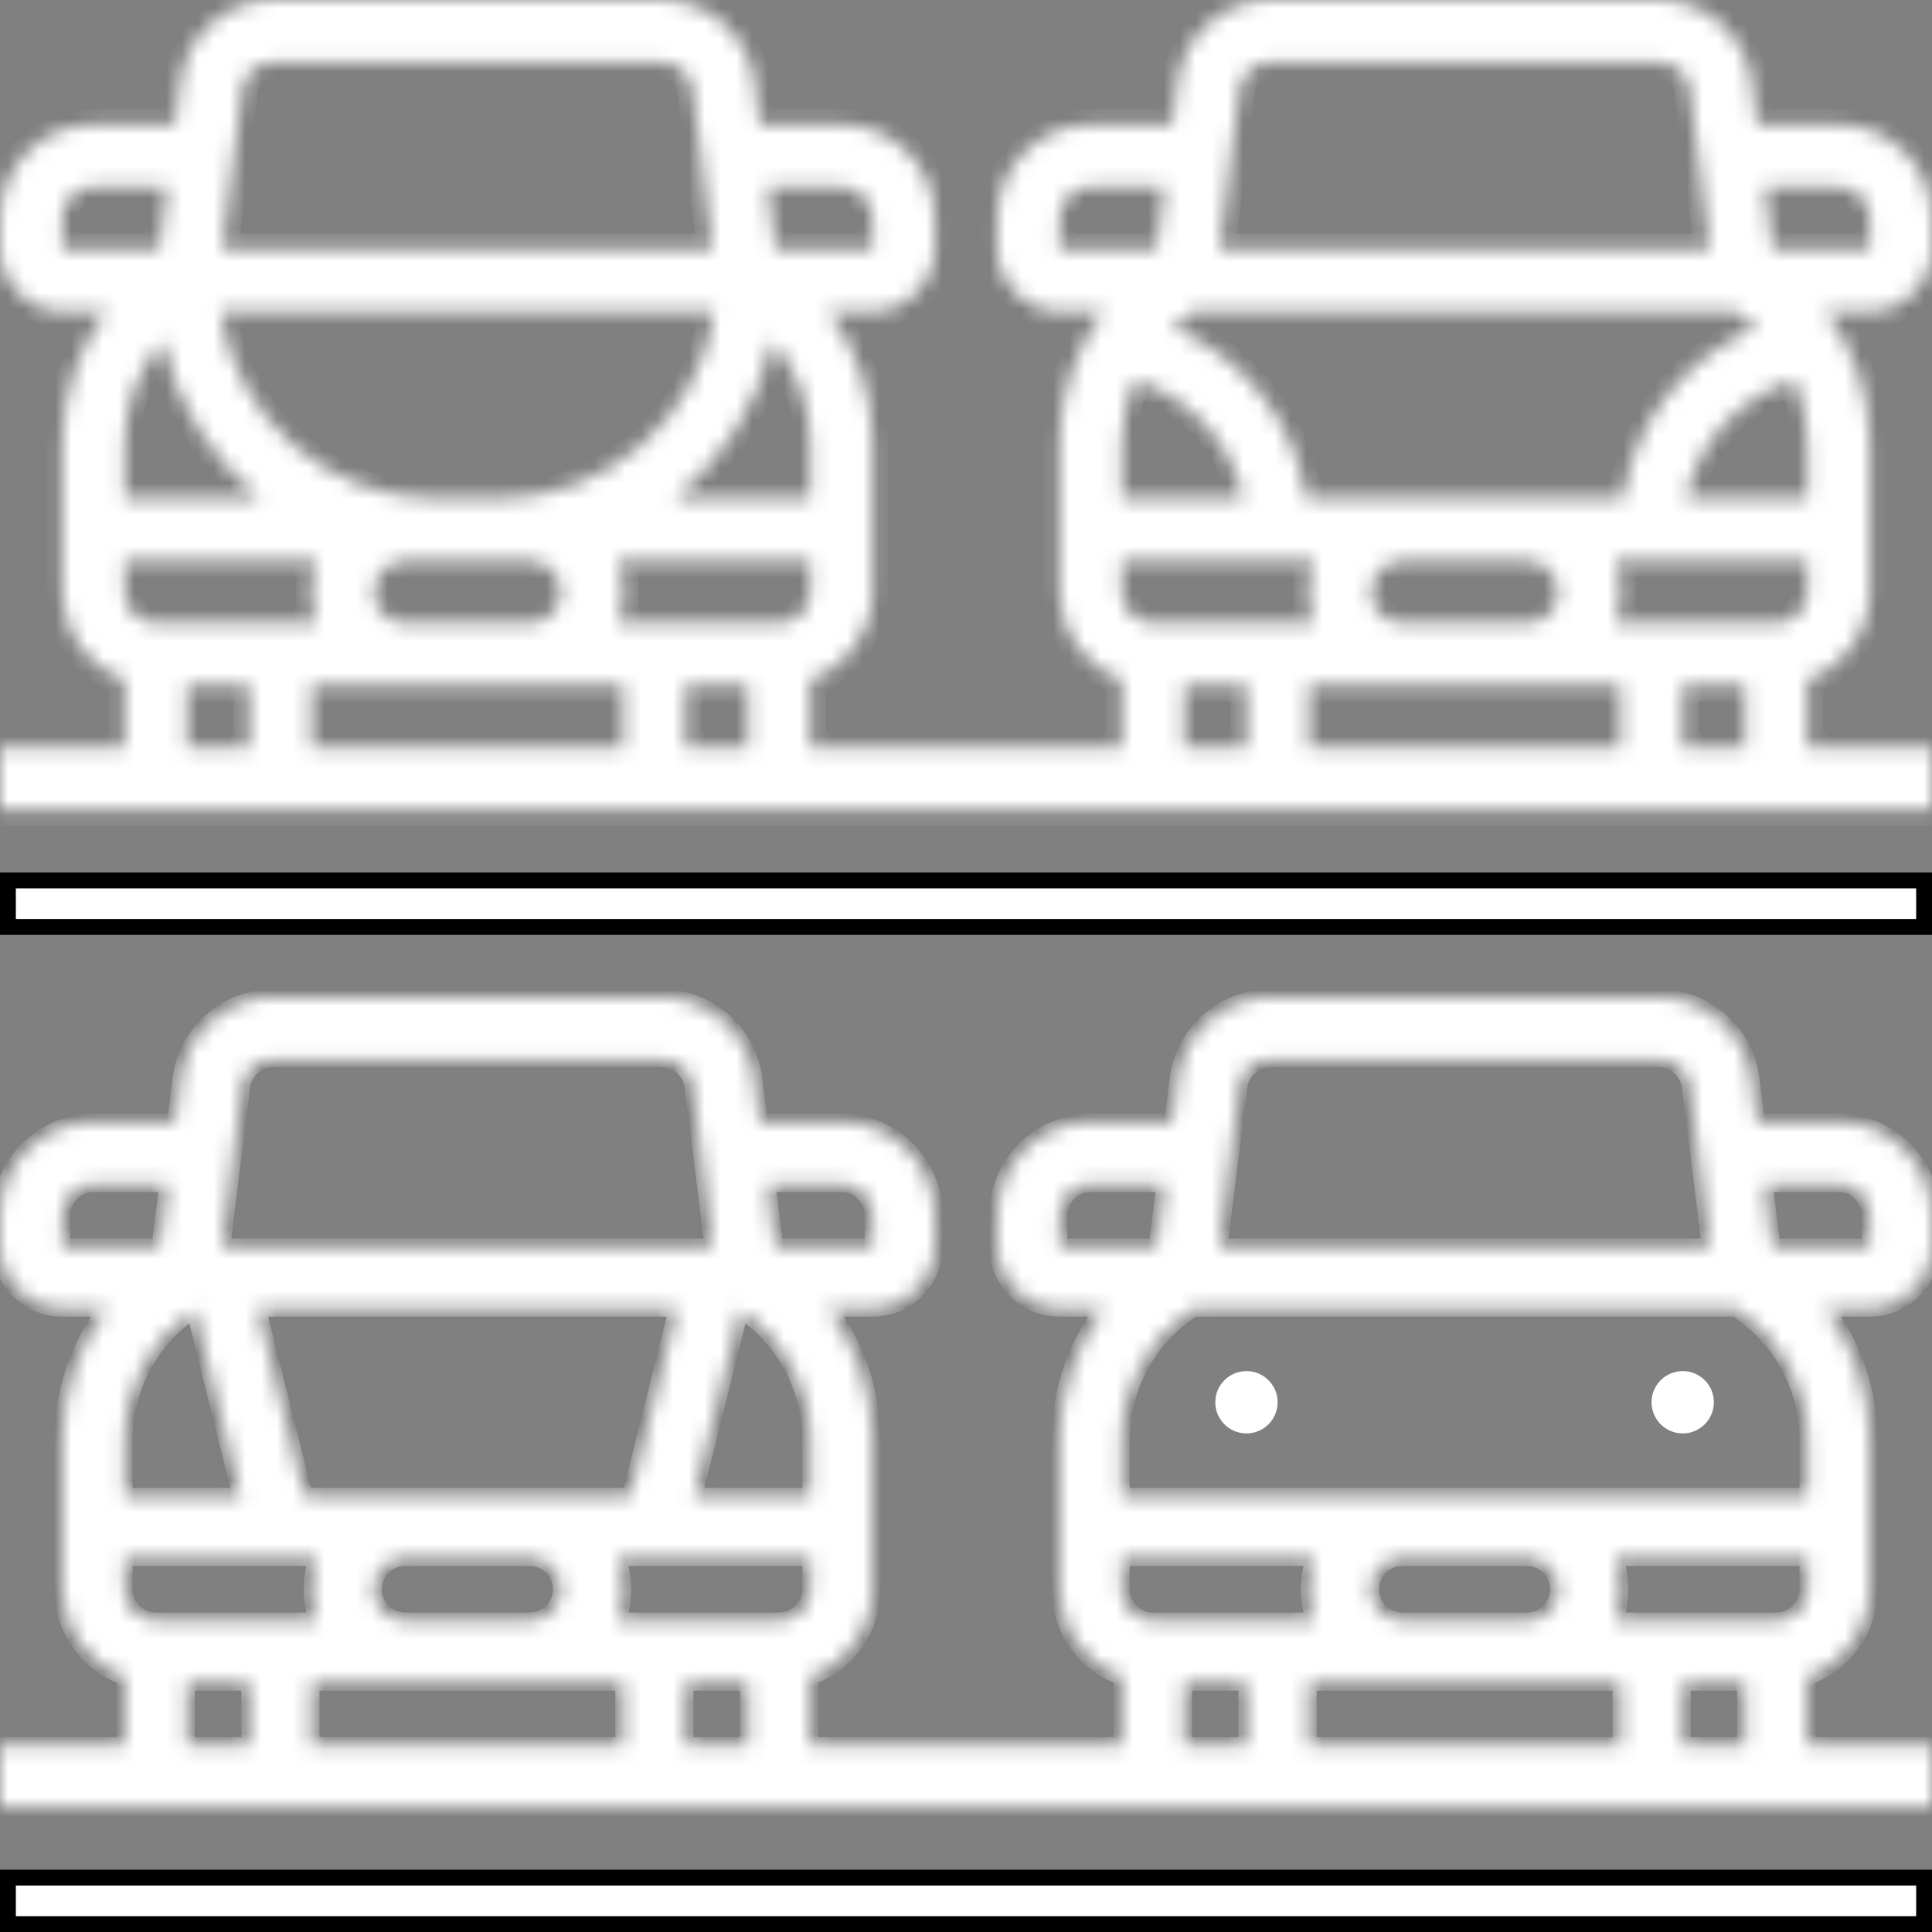 <svg width="122" height="122" viewBox="0 0 122 122" fill="none" xmlns="http://www.w3.org/2000/svg">
<rect x="0" y="0" width="122" height="122" fill="#808080" stroke="none"/>
<g clip-path="url(#clip0_1045_75)">
<path d="M78.71 90.516C79.797 90.516 80.678 89.635 80.678 88.548C80.678 87.462 79.797 86.581 78.71 86.581C77.623 86.581 76.742 87.462 76.742 88.548C76.742 89.635 77.623 90.516 78.71 90.516Z" fill="white"/>
<path d="M106.258 90.516C107.345 90.516 108.225 89.635 108.225 88.548C108.225 87.462 107.345 86.581 106.258 86.581C105.171 86.581 104.29 87.462 104.29 88.548C104.29 89.635 105.171 90.516 106.258 90.516Z" fill="white"/>
<mask id="path-4-inside-1_1045_75" fill="white">
<path d="M116.097 70.839H110.947L110.609 68.139C110.241 65.191 107.723 62.968 104.752 62.968H80.216C77.245 62.968 74.727 65.191 74.358 68.139L74.021 70.839H68.871C65.616 70.839 62.968 73.487 62.968 76.742V78.71C62.968 80.88 64.734 82.645 66.903 82.645H69.679C67.903 84.999 66.903 87.892 66.903 90.931V100.355C66.903 102.92 68.549 105.107 70.839 105.92V110.194H51.161V105.92C53.452 105.107 55.097 102.92 55.097 100.355V90.931C55.097 87.892 54.097 84.999 52.322 82.645H55.097C57.267 82.645 59.032 80.879 59.032 78.71V76.742C59.032 73.487 56.384 70.839 53.129 70.839H47.979L47.642 68.139C47.273 65.191 44.755 62.968 41.784 62.968H17.248C14.278 62.968 11.759 65.191 11.391 68.139L11.053 70.839H5.903C2.648 70.839 0 73.487 0 76.742V78.71C0 80.88 1.766 82.645 3.935 82.645H6.711C4.935 85 3.935 87.892 3.935 90.932V100.355C3.935 102.92 5.581 105.107 7.871 105.92V110.194H0V114.129H11.806H15.742H43.29H47.226H74.774H78.71H106.258H110.193H122V110.194H114.129V105.92C116.419 105.107 118.065 102.92 118.065 100.355V90.932C118.065 87.892 117.065 85 115.289 82.645H118.065C120.235 82.645 122 80.88 122 78.71V76.742C122 73.487 119.352 70.839 116.097 70.839ZM49.194 102.322H39.016C39.235 101.707 39.355 101.045 39.355 100.355C39.355 99.665 39.235 99.003 39.016 98.387H51.161V100.355C51.161 101.44 50.279 102.322 49.194 102.322ZM9.839 102.322C8.754 102.322 7.871 101.44 7.871 100.355V98.387H20.016C19.797 99.003 19.677 99.665 19.677 100.355C19.677 101.045 19.798 101.707 20.016 102.322H9.839ZM51.161 94.452H43.843L46.771 82.739L46.78 82.745C49.523 84.574 51.161 87.634 51.161 90.932V94.452ZM39.786 94.452H33.452H25.581H19.246L16.294 82.645H42.738L39.786 94.452ZM12.252 82.745L12.261 82.739L15.19 94.452H7.871V90.931C7.871 87.634 9.509 84.574 12.252 82.745ZM23.613 100.355C23.613 99.27 24.496 98.387 25.581 98.387H33.452C34.536 98.387 35.419 99.27 35.419 100.355C35.419 101.44 34.536 102.322 33.452 102.322H25.581C24.496 102.322 23.613 101.44 23.613 100.355ZM53.129 74.774C54.214 74.774 55.097 75.657 55.097 76.742V78.71H48.963L48.471 74.774H53.129ZM17.248 66.903H41.784C42.774 66.903 43.614 67.644 43.736 68.627L44.997 78.71H14.036L15.296 68.627C15.419 67.644 16.258 66.903 17.248 66.903ZM3.935 76.742C3.935 75.657 4.818 74.774 5.903 74.774H10.561L10.069 78.71H3.935V76.742ZM11.806 110.194V106.258H15.742V110.194H11.806ZM19.677 110.194V106.258H25.581H33.452H39.355V110.194H19.677ZM43.29 110.194V106.258H47.226V110.194H43.29ZM114.129 94.452H96.419H88.548H70.839V90.931C70.839 87.634 72.477 84.574 75.22 82.745L75.37 82.645H109.598L109.748 82.745C112.491 84.574 114.129 87.634 114.129 90.931V94.452H114.129ZM98.387 100.355C98.387 101.44 97.504 102.322 96.419 102.322H88.548C87.463 102.322 86.581 101.44 86.581 100.355C86.581 99.27 87.463 98.387 88.548 98.387H96.419C97.504 98.387 98.387 99.27 98.387 100.355ZM72.806 102.322C71.722 102.322 70.839 101.44 70.839 100.355V98.387H82.984C82.765 99.003 82.645 99.665 82.645 100.355C82.645 101.045 82.765 101.707 82.984 102.322H72.806ZM80.216 66.903H104.752C105.742 66.903 106.582 67.644 106.704 68.627L107.965 78.71H77.003L78.263 68.627C78.386 67.644 79.226 66.903 80.216 66.903ZM66.903 76.742C66.903 75.657 67.786 74.774 68.871 74.774H73.529L73.037 78.71H66.903V76.742ZM74.774 110.194V106.258H78.71V110.194H74.774ZM82.645 110.194V106.258H88.548H96.419H102.322V110.194H82.645ZM106.258 110.194V106.258H110.193V110.194H106.258ZM112.161 102.322H101.984C102.203 101.707 102.322 101.045 102.322 100.355C102.322 99.665 102.202 99.003 101.984 98.387H114.129V100.355C114.129 101.44 113.246 102.322 112.161 102.322ZM118.065 78.71H111.931L111.439 74.774H116.097C117.182 74.774 118.065 75.657 118.065 76.742V78.71Z"/>
</mask>
<path d="M116.097 70.839H110.947L110.609 68.139C110.241 65.191 107.723 62.968 104.752 62.968H80.216C77.245 62.968 74.727 65.191 74.358 68.139L74.021 70.839H68.871C65.616 70.839 62.968 73.487 62.968 76.742V78.71C62.968 80.88 64.734 82.645 66.903 82.645H69.679C67.903 84.999 66.903 87.892 66.903 90.931V100.355C66.903 102.92 68.549 105.107 70.839 105.92V110.194H51.161V105.92C53.452 105.107 55.097 102.92 55.097 100.355V90.931C55.097 87.892 54.097 84.999 52.322 82.645H55.097C57.267 82.645 59.032 80.879 59.032 78.71V76.742C59.032 73.487 56.384 70.839 53.129 70.839H47.979L47.642 68.139C47.273 65.191 44.755 62.968 41.784 62.968H17.248C14.278 62.968 11.759 65.191 11.391 68.139L11.053 70.839H5.903C2.648 70.839 0 73.487 0 76.742V78.71C0 80.88 1.766 82.645 3.935 82.645H6.711C4.935 85 3.935 87.892 3.935 90.932V100.355C3.935 102.92 5.581 105.107 7.871 105.92V110.194H0V114.129H11.806H15.742H43.29H47.226H74.774H78.71H106.258H110.193H122V110.194H114.129V105.92C116.419 105.107 118.065 102.92 118.065 100.355V90.932C118.065 87.892 117.065 85 115.289 82.645H118.065C120.235 82.645 122 80.88 122 78.71V76.742C122 73.487 119.352 70.839 116.097 70.839ZM49.194 102.322H39.016C39.235 101.707 39.355 101.045 39.355 100.355C39.355 99.665 39.235 99.003 39.016 98.387H51.161V100.355C51.161 101.44 50.279 102.322 49.194 102.322ZM9.839 102.322C8.754 102.322 7.871 101.44 7.871 100.355V98.387H20.016C19.797 99.003 19.677 99.665 19.677 100.355C19.677 101.045 19.798 101.707 20.016 102.322H9.839ZM51.161 94.452H43.843L46.771 82.739L46.78 82.745C49.523 84.574 51.161 87.634 51.161 90.932V94.452ZM39.786 94.452H33.452H25.581H19.246L16.294 82.645H42.738L39.786 94.452ZM12.252 82.745L12.261 82.739L15.19 94.452H7.871V90.931C7.871 87.634 9.509 84.574 12.252 82.745ZM23.613 100.355C23.613 99.27 24.496 98.387 25.581 98.387H33.452C34.536 98.387 35.419 99.27 35.419 100.355C35.419 101.44 34.536 102.322 33.452 102.322H25.581C24.496 102.322 23.613 101.44 23.613 100.355ZM53.129 74.774C54.214 74.774 55.097 75.657 55.097 76.742V78.71H48.963L48.471 74.774H53.129ZM17.248 66.903H41.784C42.774 66.903 43.614 67.644 43.736 68.627L44.997 78.71H14.036L15.296 68.627C15.419 67.644 16.258 66.903 17.248 66.903ZM3.935 76.742C3.935 75.657 4.818 74.774 5.903 74.774H10.561L10.069 78.71H3.935V76.742ZM11.806 110.194V106.258H15.742V110.194H11.806ZM19.677 110.194V106.258H25.581H33.452H39.355V110.194H19.677ZM43.29 110.194V106.258H47.226V110.194H43.29ZM114.129 94.452H96.419H88.548H70.839V90.931C70.839 87.634 72.477 84.574 75.22 82.745L75.37 82.645H109.598L109.748 82.745C112.491 84.574 114.129 87.634 114.129 90.931V94.452H114.129ZM98.387 100.355C98.387 101.44 97.504 102.322 96.419 102.322H88.548C87.463 102.322 86.581 101.44 86.581 100.355C86.581 99.27 87.463 98.387 88.548 98.387H96.419C97.504 98.387 98.387 99.27 98.387 100.355ZM72.806 102.322C71.722 102.322 70.839 101.44 70.839 100.355V98.387H82.984C82.765 99.003 82.645 99.665 82.645 100.355C82.645 101.045 82.765 101.707 82.984 102.322H72.806ZM80.216 66.903H104.752C105.742 66.903 106.582 67.644 106.704 68.627L107.965 78.71H77.003L78.263 68.627C78.386 67.644 79.226 66.903 80.216 66.903ZM66.903 76.742C66.903 75.657 67.786 74.774 68.871 74.774H73.529L73.037 78.71H66.903V76.742ZM74.774 110.194V106.258H78.71V110.194H74.774ZM82.645 110.194V106.258H88.548H96.419H102.322V110.194H82.645ZM106.258 110.194V106.258H110.193V110.194H106.258ZM112.161 102.322H101.984C102.203 101.707 102.322 101.045 102.322 100.355C102.322 99.665 102.202 99.003 101.984 98.387H114.129V100.355C114.129 101.44 113.246 102.322 112.161 102.322ZM118.065 78.71H111.931L111.439 74.774H116.097C117.182 74.774 118.065 75.657 118.065 76.742V78.71Z" fill="white" stroke="white" mask="url(#path-4-inside-1_1045_75)"/>
<mask id="path-5-inside-2_1045_75" fill="white">
<path d="M122 15.742V13.774C122 10.519 119.352 7.871 116.097 7.871H110.947L110.609 5.171C110.241 2.223 107.723 0 104.752 0H80.216C77.245 0 74.727 2.223 74.358 5.171L74.021 7.871H68.871C65.616 7.871 62.968 10.519 62.968 13.774V15.742C62.968 17.912 64.734 19.677 66.903 19.677H69.679C67.903 22.032 66.903 24.924 66.903 27.964V37.387C66.903 39.952 68.549 42.139 70.839 42.952V47.226H51.161V42.952C53.452 42.139 55.097 39.952 55.097 37.387V27.964C55.097 24.924 54.097 22.032 52.322 19.677H55.097C57.267 19.677 59.032 17.912 59.032 15.742V13.774C59.032 10.519 56.384 7.871 53.129 7.871H47.979L47.642 5.171C47.273 2.223 44.755 0 41.784 0H17.248C14.277 0 11.759 2.223 11.391 5.171L11.053 7.871H5.903C2.648 7.871 0 10.519 0 13.774V15.742C0 17.912 1.766 19.677 3.935 19.677H6.711C4.935 22.032 3.935 24.924 3.935 27.964V37.387C3.935 39.952 5.581 42.139 7.871 42.952V47.226H0V51.161H11.806H15.742H43.29H47.226H74.774H78.71H106.258H110.193H122V47.226H114.129V42.952C116.419 42.139 118.065 39.952 118.065 37.387V27.964C118.065 24.924 117.065 22.032 115.289 19.677H118.065C120.234 19.677 122 17.912 122 15.742ZM49.194 39.355H39.016C39.235 38.739 39.355 38.077 39.355 37.387C39.355 36.697 39.235 36.035 39.016 35.419H51.161V37.387C51.161 38.472 50.279 39.355 49.194 39.355ZM9.839 39.355C8.754 39.355 7.871 38.472 7.871 37.387V35.419H20.016C19.797 36.035 19.677 36.697 19.677 37.387C19.677 38.077 19.798 38.739 20.016 39.355H9.839ZM51.161 31.484H42.598C45.666 29.004 47.89 25.522 48.772 21.54C50.295 23.304 51.162 25.57 51.162 27.964L51.161 31.484ZM31.484 31.484H27.548C20.622 31.484 14.875 26.343 13.917 19.677H45.115C44.157 26.343 38.411 31.484 31.484 31.484ZM16.434 31.484H7.871V27.964C7.871 25.57 8.738 23.304 10.261 21.54C11.143 25.522 13.366 29.004 16.434 31.484ZM23.613 37.387C23.613 36.302 24.496 35.419 25.581 35.419H27.548H31.484H33.452C34.536 35.419 35.419 36.302 35.419 37.387C35.419 38.472 34.536 39.355 33.452 39.355H25.581C24.496 39.355 23.613 38.472 23.613 37.387ZM53.129 11.806C54.214 11.806 55.097 12.689 55.097 13.774V15.742H48.963L48.471 11.806H53.129ZM17.248 3.935H41.784C42.774 3.935 43.614 4.677 43.736 5.659L44.997 15.742H14.036L15.296 5.659C15.419 4.677 16.258 3.935 17.248 3.935ZM3.935 13.774C3.935 12.689 4.818 11.806 5.903 11.806H10.561L10.069 15.742H3.935V13.774ZM11.806 47.226V43.291H15.742V47.226H11.806ZM19.677 47.226V43.291H25.581H33.452H39.355V47.226H19.677ZM43.29 47.226V43.291H47.226V47.226H43.29ZM116.097 11.806C117.182 11.806 118.065 12.689 118.065 13.774V15.742H111.931L111.439 11.806H116.097ZM113.301 24.017C113.838 25.243 114.129 26.582 114.129 27.964V31.484H106.462C107.192 27.96 109.833 25.049 113.301 24.017ZM102.467 31.484H96.419H88.548H82.5C81.792 26.649 78.522 22.526 74.053 20.694C74.417 20.364 74.804 20.055 75.22 19.778L75.37 19.677H109.598L109.748 19.778C110.164 20.055 110.551 20.364 110.915 20.694C106.445 22.526 103.175 26.649 102.467 31.484ZM98.387 37.387C98.387 38.472 97.504 39.355 96.419 39.355H88.548C87.463 39.355 86.581 38.472 86.581 37.387C86.581 36.302 87.463 35.419 88.548 35.419H96.419C97.504 35.419 98.387 36.302 98.387 37.387ZM72.806 39.355C71.722 39.355 70.839 38.472 70.839 37.387V35.419H82.984C82.765 36.035 82.645 36.697 82.645 37.387C82.645 38.077 82.765 38.739 82.984 39.355H72.806ZM70.839 27.964C70.839 26.582 71.13 25.243 71.666 24.017C75.135 25.049 77.776 27.96 78.506 31.484H70.839V27.964ZM80.216 3.935H104.752C105.742 3.935 106.582 4.677 106.704 5.659L107.965 15.742H77.003L78.263 5.659C78.386 4.677 79.226 3.935 80.216 3.935ZM66.903 13.774C66.903 12.689 67.786 11.806 68.871 11.806H73.529L73.037 15.742H66.903V13.774ZM74.774 47.226V43.291H78.71V47.226H74.774ZM82.645 47.226V43.291H88.548H96.419H102.322V47.226H82.645ZM106.258 47.226V43.291H110.193V47.226H106.258ZM112.161 39.355H101.984C102.203 38.739 102.322 38.077 102.322 37.387C102.322 36.697 102.202 36.035 101.984 35.419H114.129V37.387C114.129 38.472 113.246 39.355 112.161 39.355Z"/>
</mask>
<path d="M122 15.742V13.774C122 10.519 119.352 7.871 116.097 7.871H110.947L110.609 5.171C110.241 2.223 107.723 0 104.752 0H80.216C77.245 0 74.727 2.223 74.358 5.171L74.021 7.871H68.871C65.616 7.871 62.968 10.519 62.968 13.774V15.742C62.968 17.912 64.734 19.677 66.903 19.677H69.679C67.903 22.032 66.903 24.924 66.903 27.964V37.387C66.903 39.952 68.549 42.139 70.839 42.952V47.226H51.161V42.952C53.452 42.139 55.097 39.952 55.097 37.387V27.964C55.097 24.924 54.097 22.032 52.322 19.677H55.097C57.267 19.677 59.032 17.912 59.032 15.742V13.774C59.032 10.519 56.384 7.871 53.129 7.871H47.979L47.642 5.171C47.273 2.223 44.755 0 41.784 0H17.248C14.277 0 11.759 2.223 11.391 5.171L11.053 7.871H5.903C2.648 7.871 0 10.519 0 13.774V15.742C0 17.912 1.766 19.677 3.935 19.677H6.711C4.935 22.032 3.935 24.924 3.935 27.964V37.387C3.935 39.952 5.581 42.139 7.871 42.952V47.226H0V51.161H11.806H15.742H43.29H47.226H74.774H78.71H106.258H110.193H122V47.226H114.129V42.952C116.419 42.139 118.065 39.952 118.065 37.387V27.964C118.065 24.924 117.065 22.032 115.289 19.677H118.065C120.234 19.677 122 17.912 122 15.742ZM49.194 39.355H39.016C39.235 38.739 39.355 38.077 39.355 37.387C39.355 36.697 39.235 36.035 39.016 35.419H51.161V37.387C51.161 38.472 50.279 39.355 49.194 39.355ZM9.839 39.355C8.754 39.355 7.871 38.472 7.871 37.387V35.419H20.016C19.797 36.035 19.677 36.697 19.677 37.387C19.677 38.077 19.798 38.739 20.016 39.355H9.839ZM51.161 31.484H42.598C45.666 29.004 47.89 25.522 48.772 21.54C50.295 23.304 51.162 25.57 51.162 27.964L51.161 31.484ZM31.484 31.484H27.548C20.622 31.484 14.875 26.343 13.917 19.677H45.115C44.157 26.343 38.411 31.484 31.484 31.484ZM16.434 31.484H7.871V27.964C7.871 25.57 8.738 23.304 10.261 21.54C11.143 25.522 13.366 29.004 16.434 31.484ZM23.613 37.387C23.613 36.302 24.496 35.419 25.581 35.419H27.548H31.484H33.452C34.536 35.419 35.419 36.302 35.419 37.387C35.419 38.472 34.536 39.355 33.452 39.355H25.581C24.496 39.355 23.613 38.472 23.613 37.387ZM53.129 11.806C54.214 11.806 55.097 12.689 55.097 13.774V15.742H48.963L48.471 11.806H53.129ZM17.248 3.935H41.784C42.774 3.935 43.614 4.677 43.736 5.659L44.997 15.742H14.036L15.296 5.659C15.419 4.677 16.258 3.935 17.248 3.935ZM3.935 13.774C3.935 12.689 4.818 11.806 5.903 11.806H10.561L10.069 15.742H3.935V13.774ZM11.806 47.226V43.291H15.742V47.226H11.806ZM19.677 47.226V43.291H25.581H33.452H39.355V47.226H19.677ZM43.29 47.226V43.291H47.226V47.226H43.29ZM116.097 11.806C117.182 11.806 118.065 12.689 118.065 13.774V15.742H111.931L111.439 11.806H116.097ZM113.301 24.017C113.838 25.243 114.129 26.582 114.129 27.964V31.484H106.462C107.192 27.96 109.833 25.049 113.301 24.017ZM102.467 31.484H96.419H88.548H82.5C81.792 26.649 78.522 22.526 74.053 20.694C74.417 20.364 74.804 20.055 75.22 19.778L75.37 19.677H109.598L109.748 19.778C110.164 20.055 110.551 20.364 110.915 20.694C106.445 22.526 103.175 26.649 102.467 31.484ZM98.387 37.387C98.387 38.472 97.504 39.355 96.419 39.355H88.548C87.463 39.355 86.581 38.472 86.581 37.387C86.581 36.302 87.463 35.419 88.548 35.419H96.419C97.504 35.419 98.387 36.302 98.387 37.387ZM72.806 39.355C71.722 39.355 70.839 38.472 70.839 37.387V35.419H82.984C82.765 36.035 82.645 36.697 82.645 37.387C82.645 38.077 82.765 38.739 82.984 39.355H72.806ZM70.839 27.964C70.839 26.582 71.13 25.243 71.666 24.017C75.135 25.049 77.776 27.96 78.506 31.484H70.839V27.964ZM80.216 3.935H104.752C105.742 3.935 106.582 4.677 106.704 5.659L107.965 15.742H77.003L78.263 5.659C78.386 4.677 79.226 3.935 80.216 3.935ZM66.903 13.774C66.903 12.689 67.786 11.806 68.871 11.806H73.529L73.037 15.742H66.903V13.774ZM74.774 47.226V43.291H78.71V47.226H74.774ZM82.645 47.226V43.291H88.548H96.419H102.322V47.226H82.645ZM106.258 47.226V43.291H110.193V47.226H106.258ZM112.161 39.355H101.984C102.203 38.739 102.322 38.077 102.322 37.387C102.322 36.697 102.202 36.035 101.984 35.419H114.129V37.387C114.129 38.472 113.246 39.355 112.161 39.355Z" fill="white" stroke="white" stroke-width="2" mask="url(#path-5-inside-2_1045_75)"/>
<path d="M0.5 55.597H121.5V58.532H0.5V55.597Z" fill="white" stroke="black"/>
<path d="M0.5 118.565H121.5V121.5H0.5V118.565Z" fill="white" stroke="black"/>
</g>
<defs>
<clipPath id="clip0_1045_75">
<rect width="122" height="122" fill="white"/>
</clipPath>
</defs>
</svg>
